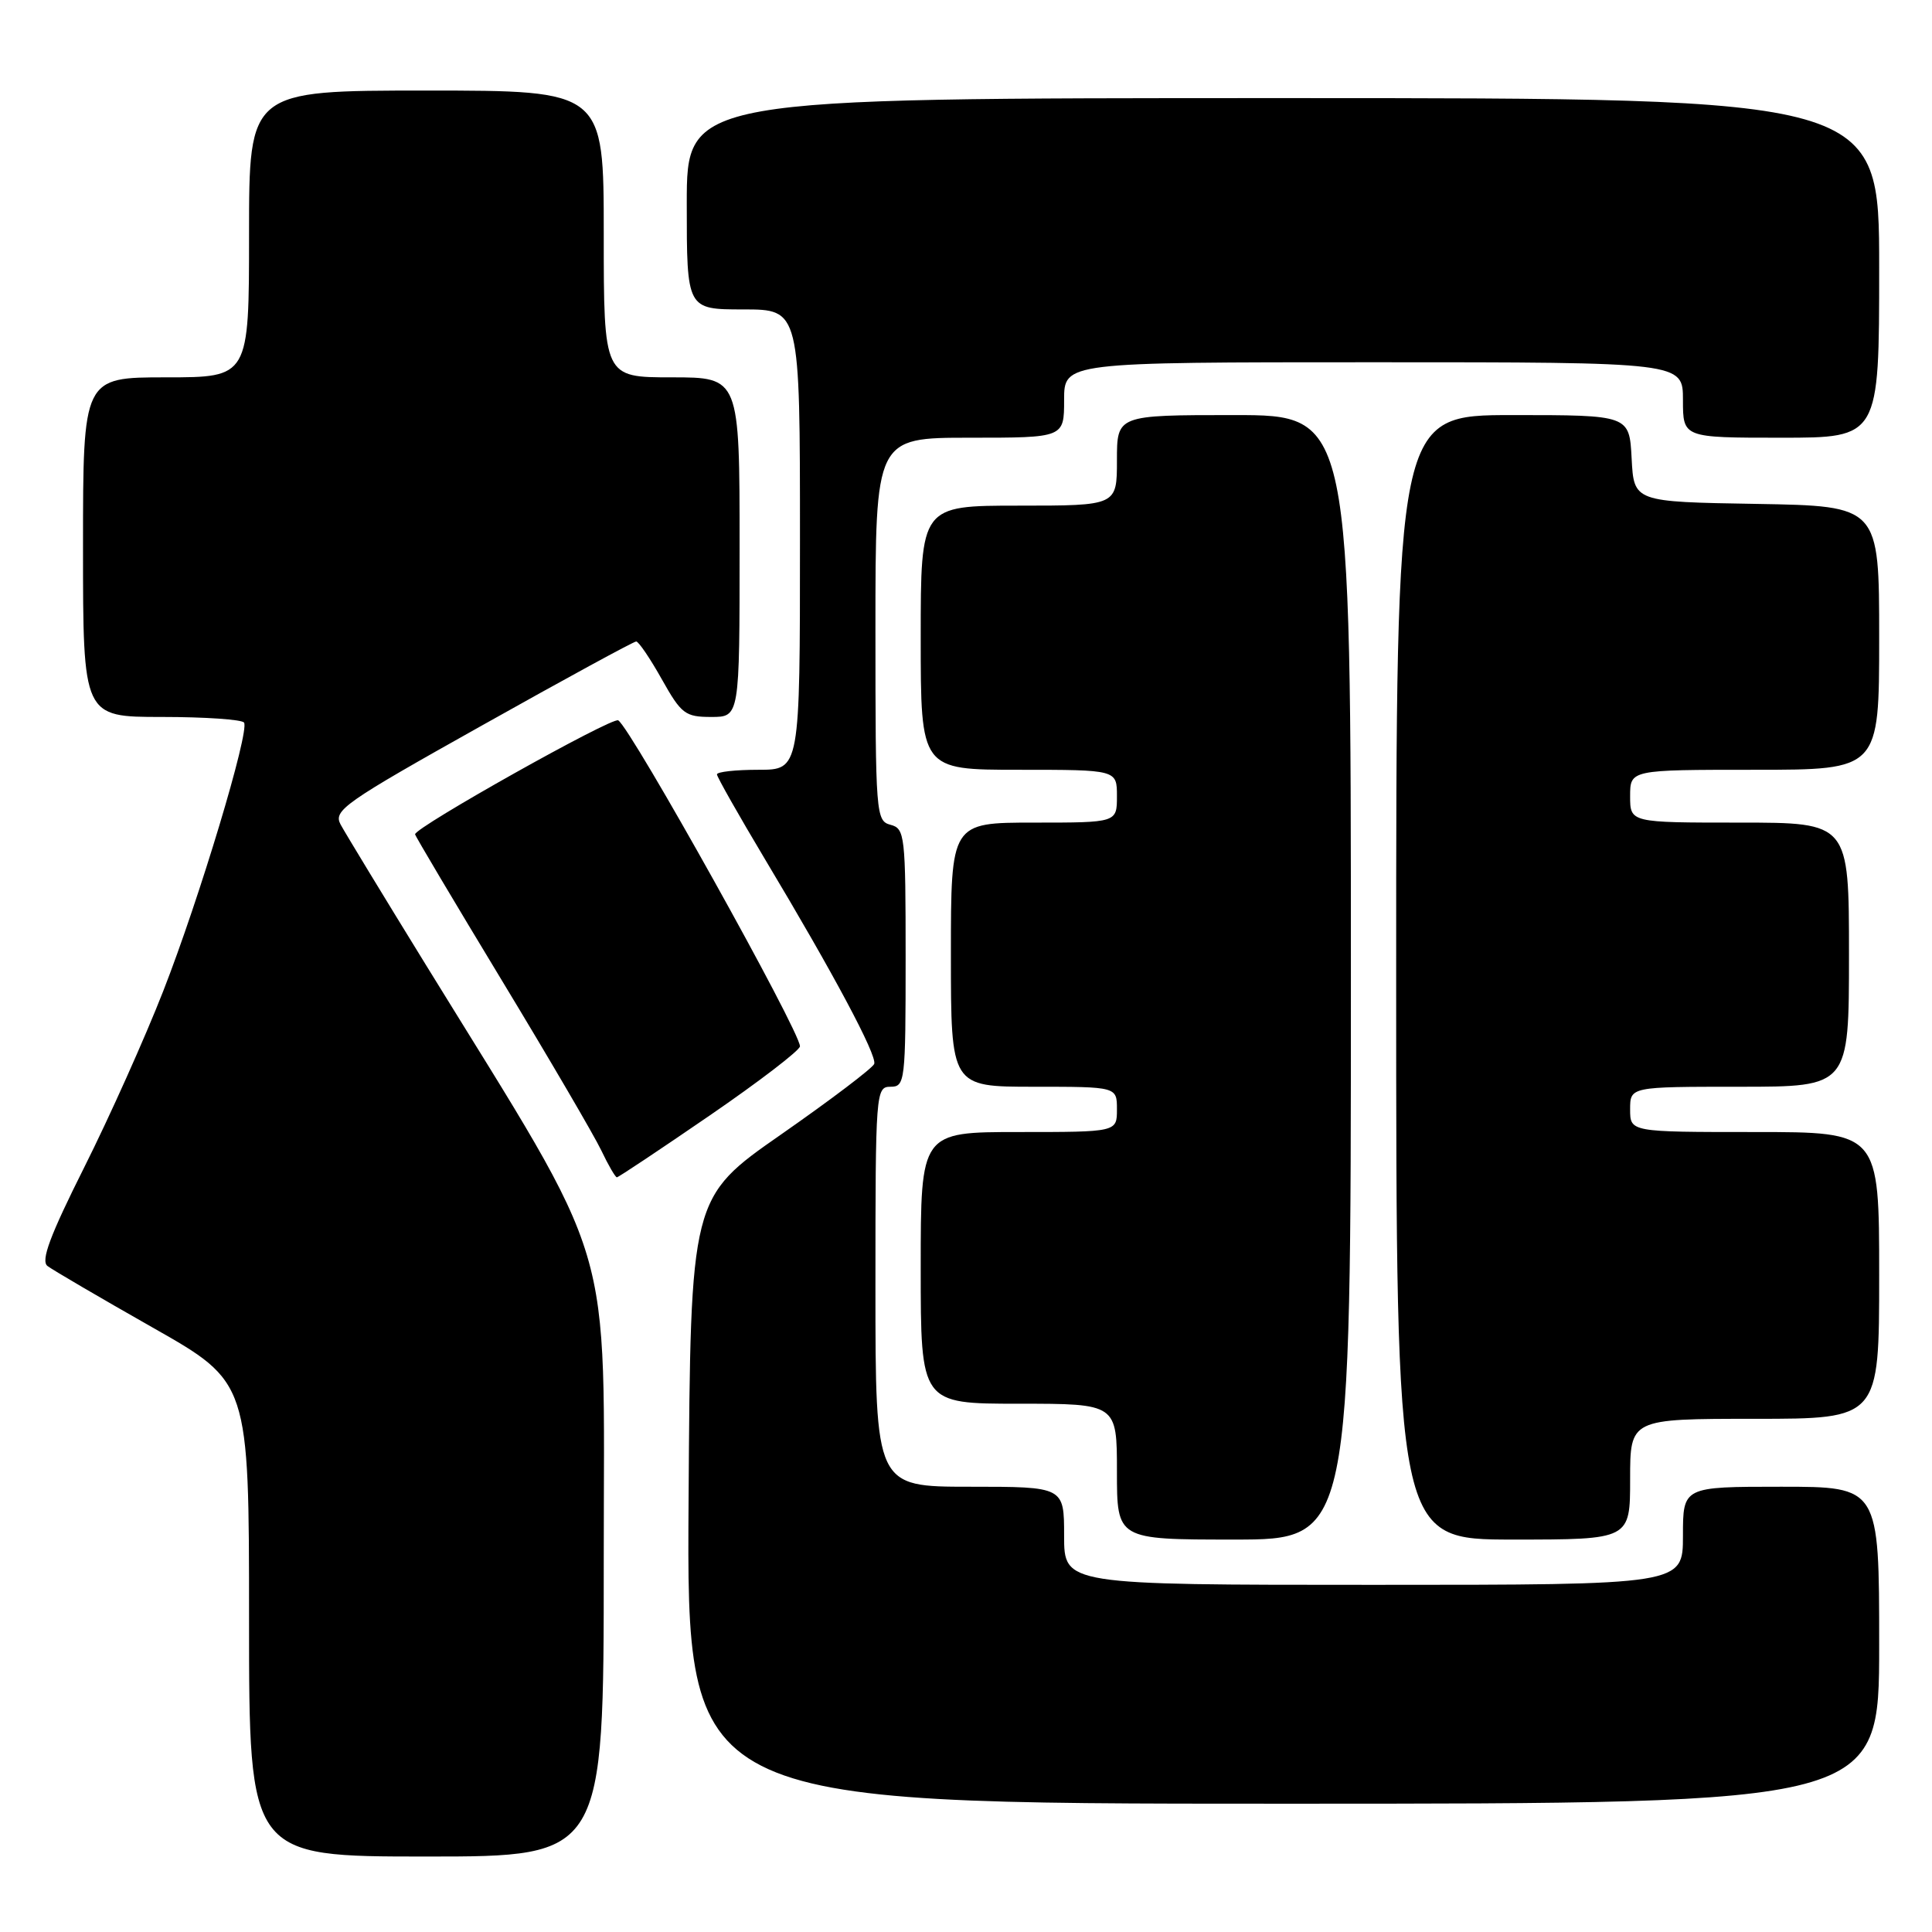 <?xml version="1.0" encoding="UTF-8" standalone="no"?>
<!DOCTYPE svg PUBLIC "-//W3C//DTD SVG 1.1//EN" "http://www.w3.org/Graphics/SVG/1.1/DTD/svg11.dtd" >
<svg xmlns="http://www.w3.org/2000/svg" xmlns:xlink="http://www.w3.org/1999/xlink" version="1.1" viewBox="0 0 256 256">
 <g >
 <path fill="currentColor"
d=" M 80.00 206.85 C 80.00 162.78 81.92 169.23 56.45 127.88 C 50.82 118.74 45.73 110.36 45.13 109.25 C 44.14 107.39 45.55 106.39 63.88 96.12 C 74.78 90.00 83.97 85.00 84.30 85.00 C 84.62 85.00 86.15 87.25 87.69 90.00 C 90.28 94.61 90.79 95.00 94.25 95.00 C 98.00 95.00 98.00 95.00 98.00 72.50 C 98.00 50.00 98.00 50.00 89.00 50.00 C 80.00 50.00 80.00 50.00 80.00 31.00 C 80.00 12.00 80.00 12.00 56.50 12.00 C 33.00 12.00 33.00 12.00 33.00 31.00 C 33.00 50.00 33.00 50.00 22.00 50.00 C 11.00 50.00 11.00 50.00 11.00 72.50 C 11.00 95.00 11.00 95.00 21.44 95.00 C 27.18 95.00 32.09 95.34 32.34 95.75 C 33.08 96.95 26.42 119.08 21.63 131.32 C 19.22 137.49 14.51 148.00 11.16 154.68 C 6.62 163.74 5.38 167.05 6.29 167.75 C 6.95 168.26 13.24 171.94 20.25 175.92 C 33.00 183.15 33.00 183.15 33.00 214.57 C 33.00 246.00 33.00 246.00 56.50 246.00 C 80.00 246.00 80.00 246.00 80.00 206.85 Z  M 249.00 218.00 C 249.00 197.00 249.00 197.00 236.00 197.00 C 223.00 197.00 223.00 197.00 223.00 203.50 C 223.00 210.00 223.00 210.00 182.00 210.00 C 141.00 210.00 141.00 210.00 141.00 203.50 C 141.00 197.00 141.00 197.00 128.50 197.00 C 116.00 197.00 116.00 197.00 116.00 170.50 C 116.00 144.67 116.05 144.00 118.00 144.00 C 119.92 144.00 120.00 143.33 120.00 126.91 C 120.00 110.65 119.90 109.79 118.00 109.29 C 116.07 108.78 116.00 107.93 116.00 83.38 C 116.00 58.00 116.00 58.00 128.50 58.00 C 141.00 58.00 141.00 58.00 141.00 53.00 C 141.00 48.00 141.00 48.00 182.00 48.00 C 223.00 48.00 223.00 48.00 223.00 53.00 C 223.00 58.00 223.00 58.00 236.00 58.00 C 249.00 58.00 249.00 58.00 249.00 35.50 C 249.00 13.00 249.00 13.00 170.00 13.00 C 91.00 13.00 91.00 13.00 91.00 27.00 C 91.00 41.00 91.00 41.00 98.50 41.00 C 106.00 41.00 106.00 41.00 106.00 71.50 C 106.00 102.00 106.00 102.00 100.50 102.00 C 97.47 102.00 95.00 102.27 95.00 102.61 C 95.00 102.94 97.87 108.00 101.37 113.86 C 110.49 129.08 116.22 139.83 115.84 140.97 C 115.65 141.51 110.10 145.72 103.50 150.32 C 91.50 158.68 91.50 158.68 91.24 198.84 C 90.98 239.00 90.98 239.00 169.99 239.00 C 249.00 239.00 249.00 239.00 249.00 218.00 Z  M 179.00 129.50 C 179.00 55.00 179.00 55.00 163.50 55.00 C 148.00 55.00 148.00 55.00 148.00 61.00 C 148.00 67.00 148.00 67.00 135.00 67.00 C 122.00 67.00 122.00 67.00 122.00 84.50 C 122.00 102.00 122.00 102.00 135.00 102.00 C 148.00 102.00 148.00 102.00 148.00 105.50 C 148.00 109.00 148.00 109.00 137.00 109.00 C 126.00 109.00 126.00 109.00 126.00 126.50 C 126.00 144.00 126.00 144.00 137.00 144.00 C 148.00 144.00 148.00 144.00 148.00 147.00 C 148.00 150.00 148.00 150.00 135.00 150.00 C 122.00 150.00 122.00 150.00 122.00 168.00 C 122.00 186.00 122.00 186.00 135.00 186.00 C 148.00 186.00 148.00 186.00 148.00 195.00 C 148.00 204.00 148.00 204.00 163.50 204.00 C 179.00 204.00 179.00 204.00 179.00 129.50 Z  M 216.00 196.00 C 216.00 188.00 216.00 188.00 232.50 188.00 C 249.00 188.00 249.00 188.00 249.00 169.00 C 249.00 150.00 249.00 150.00 232.50 150.00 C 216.00 150.00 216.00 150.00 216.00 147.00 C 216.00 144.00 216.00 144.00 230.50 144.00 C 245.00 144.00 245.00 144.00 245.00 126.50 C 245.00 109.00 245.00 109.00 230.50 109.00 C 216.00 109.00 216.00 109.00 216.00 105.50 C 216.00 102.00 216.00 102.00 232.50 102.00 C 249.00 102.00 249.00 102.00 249.00 84.52 C 249.00 67.05 249.00 67.05 232.75 66.77 C 216.50 66.50 216.50 66.50 216.20 60.75 C 215.90 55.00 215.90 55.00 200.45 55.00 C 185.00 55.00 185.00 55.00 185.00 129.50 C 185.00 204.00 185.00 204.00 200.50 204.00 C 216.00 204.00 216.00 204.00 216.00 196.00 Z  M 94.05 147.80 C 100.62 143.29 106.00 139.16 106.00 138.64 C 106.00 136.63 83.63 96.51 81.92 95.45 C 81.12 94.96 55.00 109.61 55.00 110.55 C 55.00 110.75 60.17 119.45 66.48 129.88 C 72.80 140.32 78.73 150.46 79.67 152.43 C 80.60 154.39 81.54 156.00 81.74 156.00 C 81.94 156.00 87.48 152.31 94.05 147.80 Z "/>
</g>
</svg>